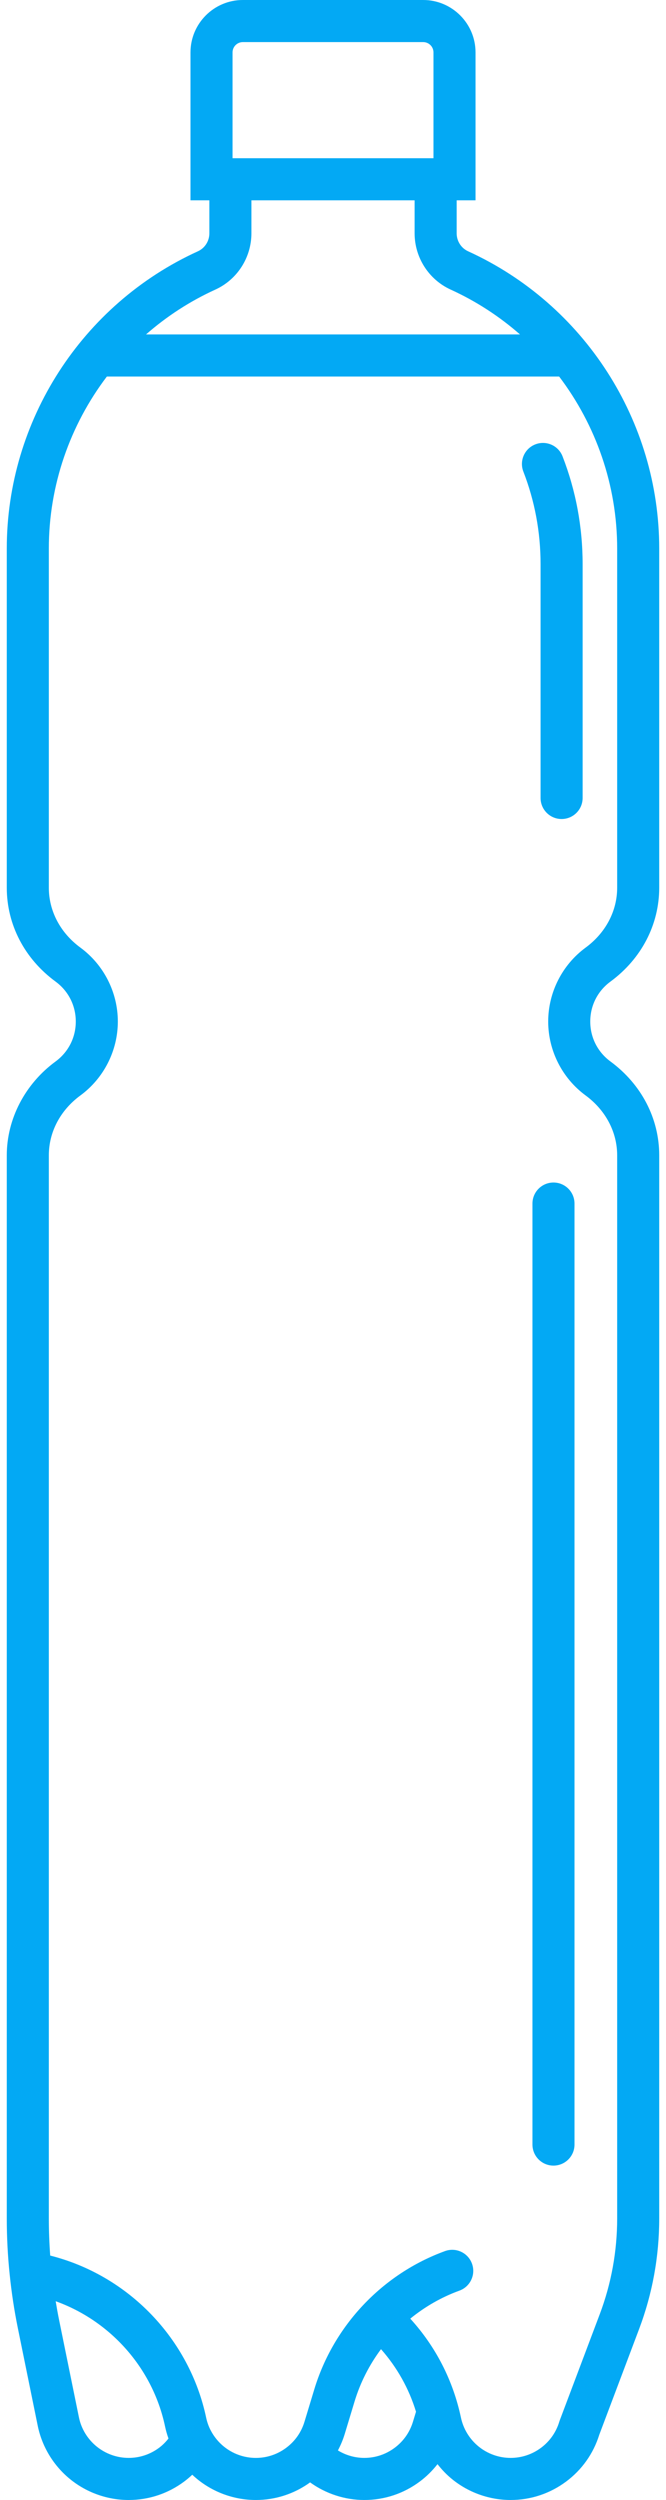 <svg class="saving-content__icon" xmlns="http://www.w3.org/2000/svg" height="300" width="80" fill="#03a9f4" xmlns:xlink="http://www.w3.org/1999/xlink" version="1.1" id="Capa_1" x="0px" y="0px" viewBox="175.495 0 124.116 475.105" style="enable-background:new 0 0 475.105 475.105;" xml:space="preserve"><path d="M290.338,186.54c5.893-4.329,9.272-10.831,9.272-17.838v-64.457c0-24.258-14.271-46.432-36.358-56.491 c-1.321-0.602-2.174-1.942-2.174-3.416v-6.269h3.589V9.959C264.668,4.468,260.2,0,254.708,0h-34.306 c-5.492,0-9.959,4.468-9.959,9.959v28.109h3.591v6.269c0,1.474-0.854,2.814-2.174,3.416 c-22.091,10.061-36.365,32.235-36.365,56.492v64.457c0,7.011,3.383,13.513,9.278,17.838c2.446,1.797,3.849,4.565,3.849,7.595 c0,3.033-1.405,5.802-3.855,7.599c-5.806,4.259-9.272,10.926-9.272,17.832v202.027c0,3.579,0.186,7.17,0.553,10.667 c0.351,3.423,0.873,6.853,1.554,10.193l3.802,18.647c0.833,3.947,3.022,7.521,6.158,10.061c3.133,2.543,7.081,3.944,11.118,3.944 c3.81,0,7.449-1.202,10.523-3.477c0.551-0.408,1.076-0.852,1.577-1.324c0.314,0.295,0.638,0.582,0.976,0.856 c3.132,2.543,7.081,3.944,11.118,3.944c3.735,0,7.299-1.161,10.323-3.344c2.991,2.155,6.609,3.344,10.31,3.344 c3.815,0,7.454-1.204,10.518-3.477c1.3-0.962,2.435-2.087,3.409-3.332c0.819,1.051,1.747,2.019,2.791,2.865 c3.132,2.543,7.081,3.944,11.118,3.944c3.811,0,7.45-1.202,10.529-3.48c3.026-2.245,5.215-5.329,6.337-8.924l7.577-20.087 c2.538-6.732,3.825-13.805,3.825-21.021V219.566c0-7-3.378-13.5-9.272-17.838c-2.446-1.797-3.848-4.565-3.848-7.595 S287.893,188.336,290.338,186.54z M218.443,9.959c0-1.08,0.879-1.959,1.959-1.959h34.306c1.081,0,1.959,0.879,1.959,1.959v20.109 h-38.224V9.959z M215.176,55.034c4.166-1.897,6.858-6.096,6.858-10.696v-6.269h31.044v6.269c0,4.6,2.692,8.799,6.858,10.696 c4.86,2.214,9.285,5.103,13.186,8.522h-71.134C205.89,60.137,210.315,57.248,215.176,55.034z M204.447,465.197 c-1.688,1.249-3.681,1.908-5.766,1.908c-2.207,0-4.364-0.765-6.08-2.158c-1.718-1.391-2.915-3.344-3.364-5.472l-3.797-18.619 c-0.237-1.164-0.446-2.342-0.641-3.526c10.464,3.762,18.464,12.762,20.798,23.765c0.166,0.791,0.386,1.568,0.658,2.326 C205.729,464.088,205.126,464.694,204.447,465.197z M249.263,465.2c-1.68,1.246-3.67,1.905-5.755,1.905 c-1.776,0-3.517-0.503-5.019-1.419c0.521-0.99,0.962-2.029,1.294-3.121l1.872-6.18c1.095-3.614,2.815-6.971,5.031-9.944 c3.045,3.452,5.31,7.472,6.657,11.886l-0.583,1.916C252.152,462.243,250.944,463.956,249.263,465.2z M285.601,180.093 c-4.453,3.272-7.111,8.521-7.111,14.041c0,5.521,2.658,10.77,7.108,14.04c3.82,2.812,6.012,6.964,6.012,11.393v202.027 c0,6.249-1.114,12.372-3.311,18.198l-7.62,20.202l-0.084,0.25c-0.607,2-1.814,3.714-3.486,4.954 c-1.688,1.249-3.682,1.908-5.767,1.908c-2.206,0-4.364-0.765-6.079-2.158c-1.718-1.391-2.915-3.344-3.371-5.503 c-1.505-7.093-4.813-13.514-9.639-18.804c2.775-2.26,5.923-4.079,9.347-5.323c2.077-0.754,3.148-3.049,2.394-5.125 c-0.755-2.076-3.049-3.149-5.125-2.394c-11.902,4.324-21.201,14.145-24.873,26.269l-1.871,6.177c-0.607,2-1.815,3.713-3.497,4.958 c-1.68,1.246-3.67,1.905-5.755,1.905c-2.207,0-4.364-0.765-6.077-2.156c-1.016-0.824-1.87-1.865-2.471-3.012l-0.153-0.29 c-0.337-0.699-0.589-1.437-0.75-2.204c-3.184-15.012-14.806-27.042-29.665-30.792c-0.171-2.338-0.262-4.701-0.262-7.061V219.566 c0-4.435,2.188-8.583,6.004-11.383c4.46-3.271,7.123-8.524,7.123-14.05c0-5.52-2.659-10.769-7.114-14.043 c-3.822-2.802-6.013-6.954-6.013-11.389v-64.457c0-12.02,4.029-23.451,11.042-32.688h86.034 c7.011,9.238,11.039,20.668,11.039,32.688v64.457C291.611,173.135,289.421,177.287,285.601,180.093z"></path><path d="M276.048,84.447c-2.06,0.799-3.082,3.116-2.282,5.176c2.172,5.6,3.274,11.513,3.274,17.577v44.45c0,2.209,1.791,4,4,4 c2.209,0,4-1.791,4-4V107.2c0-7.058-1.284-13.945-3.816-20.471C280.426,84.67,278.111,83.647,276.048,84.447z"></path><path d="M275.495,228.729v178.828c0,2.209,1.791,4,4,4c2.209,0,4-1.791,4-4V228.729c0-2.209-1.791-4-4-4 C277.286,224.729,275.495,226.52,275.495,228.729z"></path></svg>